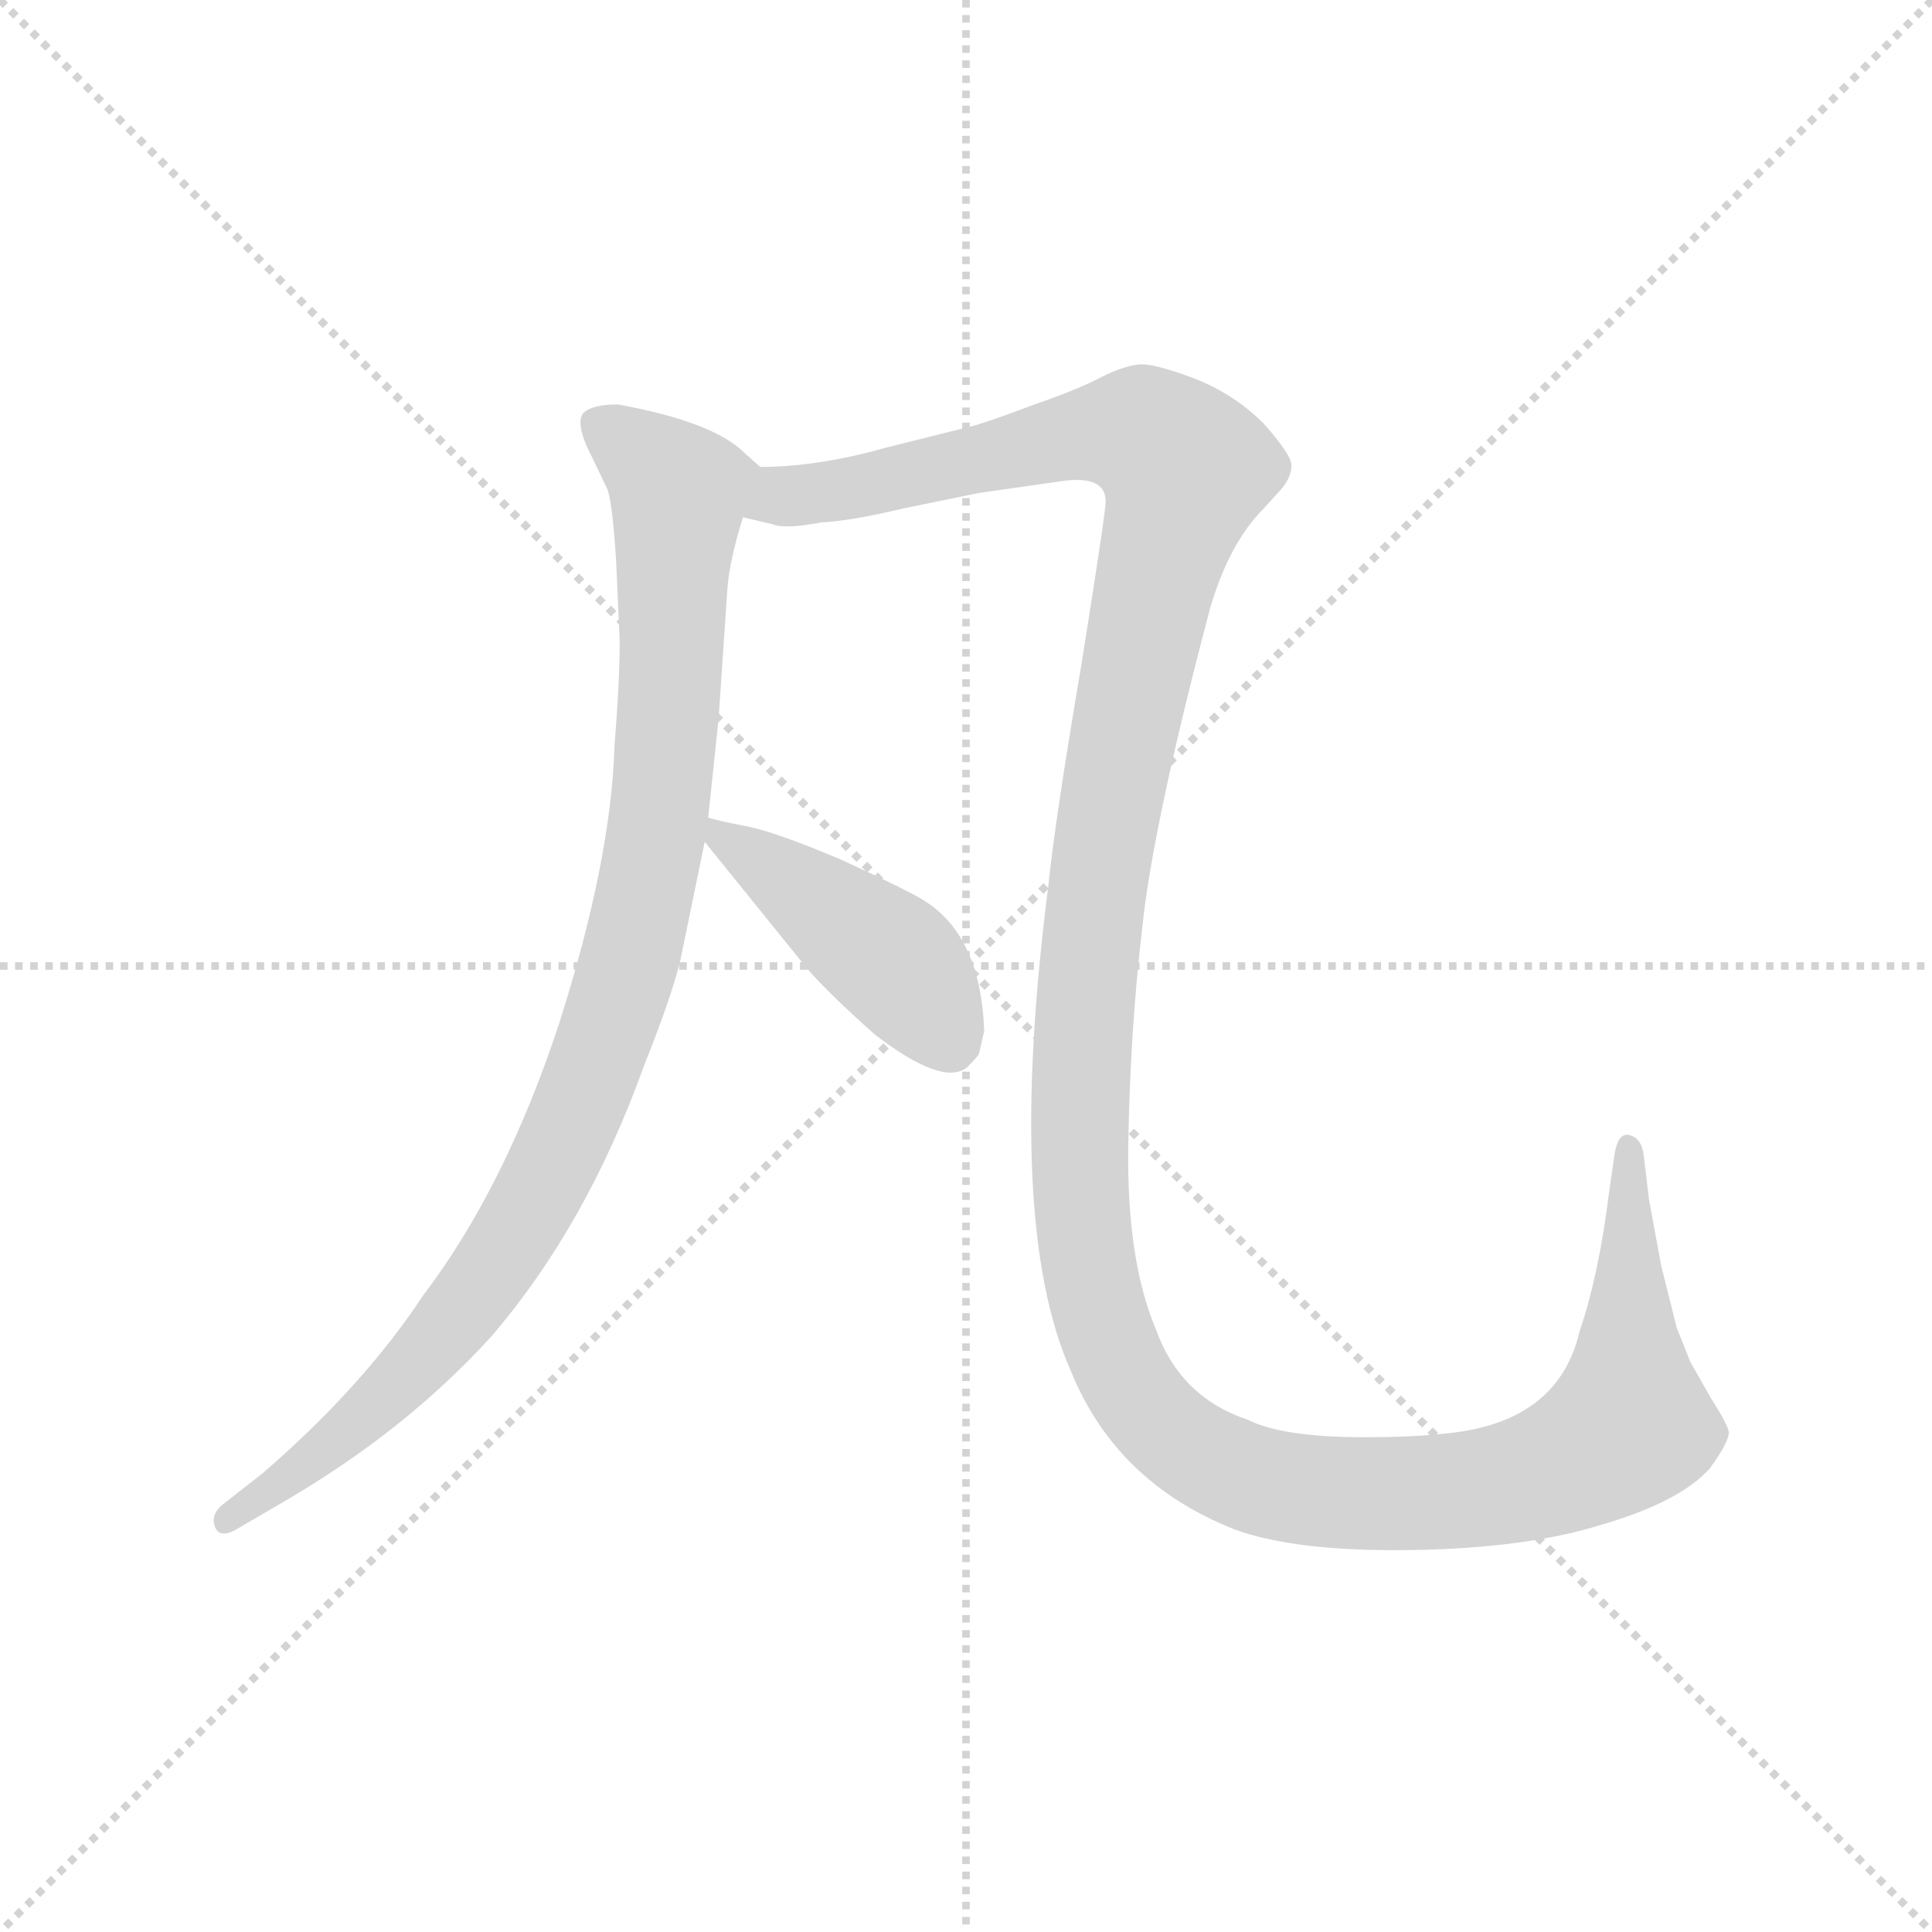 <svg version="1.1" viewBox="0 0 1024 1024" xmlns="http://www.w3.org/2000/svg">
  <g stroke="lightgray" stroke-dasharray="1,1" stroke-width="1" transform="scale(4, 4)">
    <line x1="0" y1="0" x2="256" y2="256"></line>
    <line x1="256" y1="0" x2="0" y2="256"></line>
    <line x1="128" y1="0" x2="128" y2="256"></line>
    <line x1="0" y1="128" x2="256" y2="128"></line>
  </g>
  <g transform="scale(0.92, -0.92) translate(60, -830)">
    <style type="text/css">
      
        @keyframes keyframes0 {
          from {
            stroke: blue;
            stroke-dashoffset: 997;
            stroke-width: 128;
          }
          76% {
            animation-timing-function: step-end;
            stroke: blue;
            stroke-dashoffset: 0;
            stroke-width: 128;
          }
          to {
            stroke: black;
            stroke-width: 1024;
          }
        }
        #make-me-a-hanzi-animation-0 {
          animation: keyframes0 1.061s both;
          animation-delay: 0s;
          animation-timing-function: linear;
        }
      
        @keyframes keyframes1 {
          from {
            stroke: blue;
            stroke-dashoffset: 1530;
            stroke-width: 128;
          }
          83% {
            animation-timing-function: step-end;
            stroke: blue;
            stroke-dashoffset: 0;
            stroke-width: 128;
          }
          to {
            stroke: black;
            stroke-width: 1024;
          }
        }
        #make-me-a-hanzi-animation-1 {
          animation: keyframes1 1.495s both;
          animation-delay: 1.061s;
          animation-timing-function: linear;
        }
      
        @keyframes keyframes2 {
          from {
            stroke: blue;
            stroke-dashoffset: 439;
            stroke-width: 128;
          }
          59% {
            animation-timing-function: step-end;
            stroke: blue;
            stroke-dashoffset: 0;
            stroke-width: 128;
          }
          to {
            stroke: black;
            stroke-width: 1024;
          }
        }
        #make-me-a-hanzi-animation-2 {
          animation: keyframes2 0.607s both;
          animation-delay: 2.556s;
          animation-timing-function: linear;
        }
      
    </style>
    
      <path d="M 378 561 L 369 569 Q 351 587 296 597 Q 281 597 276 592 Q 272 587 278 573 L 290 548 Q 293 539 295 506 L 297 461 Q 297 437 294 400 Q 292 334 262 240 Q 231 146 184 84 Q 149 31 91 -19 L 68 -37 Q 61 -43 64 -50 Q 67 -57 78 -50 L 102 -36 Q 173 5 223 60 Q 278 124 311 216 Q 327 256 332 277 L 346 345 L 348 359 L 354 416 L 359 490 Q 360 506 368 532 C 376 561 380 559 378 561 Z" fill="lightgray"></path>
    
      <path d="M 368 532 L 385 528 Q 392 525 413 529 Q 431 530 460 537 L 504 546 L 553 553 Q 577 556 577 541 Q 577 535 563 447 Q 548 359 544 320 Q 519 125 557 40 Q 583 -24 651 -51 Q 686 -64 753 -63 Q 820 -62 864 -48 Q 908 -35 925 -16 Q 936 -1 936 5 Q 935 10 926 24 L 914 45 L 906 65 L 897 101 L 890 139 L 887 164 Q 886 174 879 176 Q 872 178 870 164 L 867 143 Q 861 95 850 63 Q 840 20 795 8 Q 773 2 726 2 Q 679 2 659 12 Q 620 25 606 64 Q 589 104 590 170 Q 591 235 598 295 Q 604 354 637 479 Q 648 517 668 537 L 678 548 Q 684 555 684 562 Q 684 568 668 586 Q 651 603 628 612 Q 604 621 596 620 Q 587 619 575 613 Q 562 606 536 597 Q 507 586 498 584 L 450 572 Q 411 561 378 561 C 348 558 338 535 368 532 Z" fill="lightgray"></path>
    
      <path d="M 346 345 L 405 272 Q 417 258 444 234 Q 483 204 497 215 Q 504 222 504 223 L 507 236 Q 505 292 471 312 Q 461 318 424 335 Q 386 351 370 354 Q 354 357 348 359 C 331 364 331 364 346 345 Z" fill="lightgray"></path>
    
    
      <clipPath id="make-me-a-hanzi-clip-0">
        <path d="M 378 561 L 369 569 Q 351 587 296 597 Q 281 597 276 592 Q 272 587 278 573 L 290 548 Q 293 539 295 506 L 297 461 Q 297 437 294 400 Q 292 334 262 240 Q 231 146 184 84 Q 149 31 91 -19 L 68 -37 Q 61 -43 64 -50 Q 67 -57 78 -50 L 102 -36 Q 173 5 223 60 Q 278 124 311 216 Q 327 256 332 277 L 346 345 L 348 359 L 354 416 L 359 490 Q 360 506 368 532 C 376 561 380 559 378 561 Z"></path>
      </clipPath>
      <path clip-path="url(#make-me-a-hanzi-clip-0)" d="M 283 587 L 331 547 L 321 369 L 289 233 L 247 137 L 193 58 L 141 6 L 71 -45" fill="none" id="make-me-a-hanzi-animation-0" stroke-dasharray="869 1738" stroke-linecap="round"></path>
    
      <clipPath id="make-me-a-hanzi-clip-1">
        <path d="M 368 532 L 385 528 Q 392 525 413 529 Q 431 530 460 537 L 504 546 L 553 553 Q 577 556 577 541 Q 577 535 563 447 Q 548 359 544 320 Q 519 125 557 40 Q 583 -24 651 -51 Q 686 -64 753 -63 Q 820 -62 864 -48 Q 908 -35 925 -16 Q 936 -1 936 5 Q 935 10 926 24 L 914 45 L 906 65 L 897 101 L 890 139 L 887 164 Q 886 174 879 176 Q 872 178 870 164 L 867 143 Q 861 95 850 63 Q 840 20 795 8 Q 773 2 726 2 Q 679 2 659 12 Q 620 25 606 64 Q 589 104 590 170 Q 591 235 598 295 Q 604 354 637 479 Q 648 517 668 537 L 678 548 Q 684 555 684 562 Q 684 568 668 586 Q 651 603 628 612 Q 604 621 596 620 Q 587 619 575 613 Q 562 606 536 597 Q 507 586 498 584 L 450 572 Q 411 561 378 561 C 348 558 338 535 368 532 Z"></path>
      </clipPath>
      <path clip-path="url(#make-me-a-hanzi-clip-1)" d="M 374 538 L 584 582 L 599 580 L 623 560 L 596 456 L 570 303 L 562 147 L 568 95 L 580 55 L 597 23 L 632 -9 L 675 -26 L 744 -31 L 827 -20 L 870 2 L 878 9 L 879 167" fill="none" id="make-me-a-hanzi-animation-1" stroke-dasharray="1402 2804" stroke-linecap="round"></path>
    
      <clipPath id="make-me-a-hanzi-clip-2">
        <path d="M 346 345 L 405 272 Q 417 258 444 234 Q 483 204 497 215 Q 504 222 504 223 L 507 236 Q 505 292 471 312 Q 461 318 424 335 Q 386 351 370 354 Q 354 357 348 359 C 331 364 331 364 346 345 Z"></path>
      </clipPath>
      <path clip-path="url(#make-me-a-hanzi-clip-2)" d="M 351 351 L 454 277 L 487 231" fill="none" id="make-me-a-hanzi-animation-2" stroke-dasharray="311 622" stroke-linecap="round"></path>
    
  </g>
</svg>
